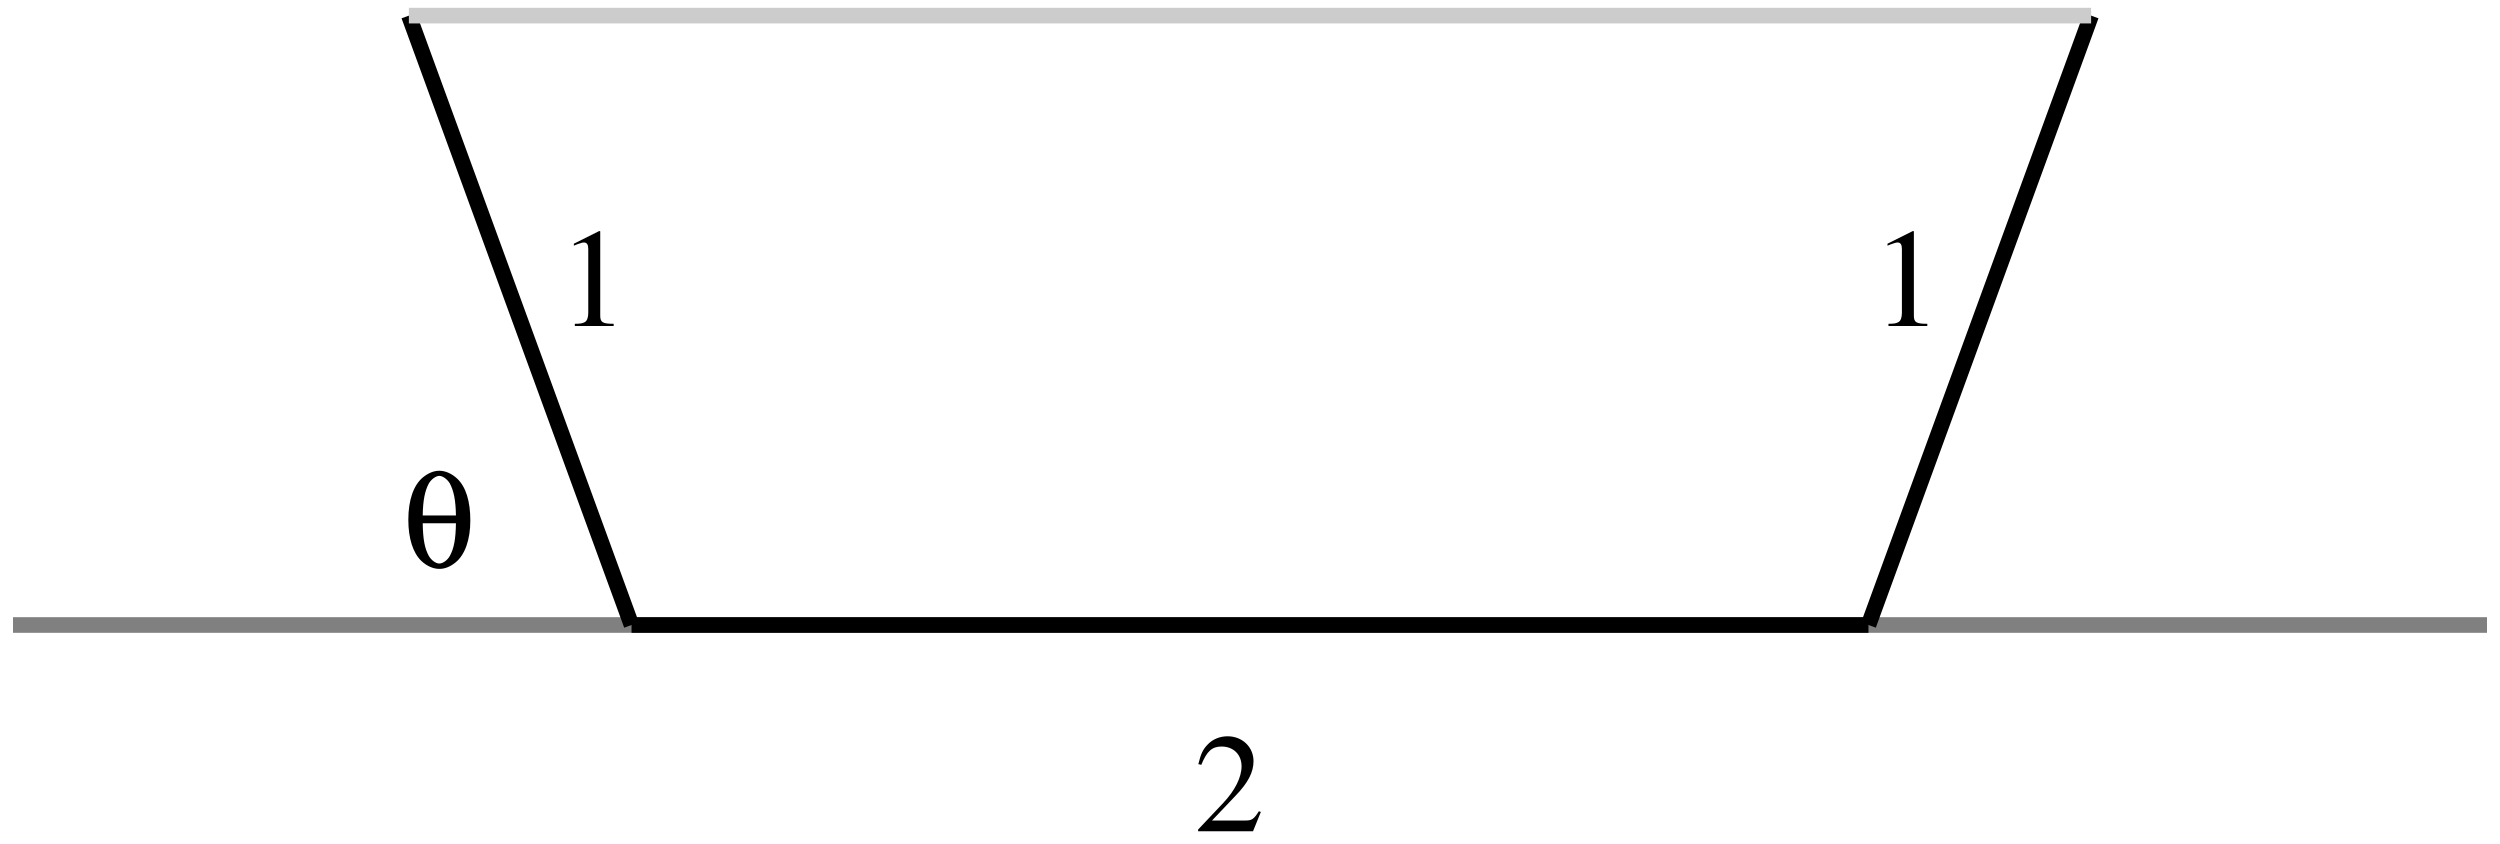 <?xml version="1.0" encoding="UTF-8"?>
<svg xmlns="http://www.w3.org/2000/svg" xmlns:xlink="http://www.w3.org/1999/xlink" width="160pt" height="54pt" viewBox="0 0 160 54" version="1.1">
<defs>
<g>
<symbol overflow="visible" id="glyph0-0">
<path style="stroke:none;" d=""/>
</symbol>
<symbol overflow="visible" id="glyph0-1">
<path style="stroke:none;" d="M 4.281 -1.234 L 4.156 -1.281 C 3.828 -0.766 3.703 -0.688 3.297 -0.688 L 1.156 -0.688 L 2.656 -2.266 C 3.469 -3.109 3.812 -3.781 3.812 -4.484 C 3.812 -5.391 3.094 -6.078 2.156 -6.078 C 1.656 -6.078 1.188 -5.891 0.859 -5.531 C 0.562 -5.219 0.438 -4.938 0.281 -4.297 L 0.469 -4.25 C 0.828 -5.125 1.156 -5.422 1.766 -5.422 C 2.531 -5.422 3.047 -4.906 3.047 -4.156 C 3.047 -3.453 2.625 -2.609 1.875 -1.812 L 0.266 -0.109 L 0.266 0 L 3.781 0 Z M 4.281 -1.234 "/>
</symbol>
<symbol overflow="visible" id="glyph0-2">
<path style="stroke:none;" d="M 2.625 -6.078 L 1 -5.266 L 1 -5.141 C 1.109 -5.188 1.203 -5.219 1.234 -5.234 C 1.406 -5.297 1.562 -5.344 1.641 -5.344 C 1.844 -5.344 1.922 -5.203 1.922 -4.906 L 1.922 -0.844 C 1.922 -0.547 1.844 -0.328 1.703 -0.25 C 1.562 -0.172 1.438 -0.141 1.062 -0.141 L 1.062 0 L 3.547 0 L 3.547 -0.141 C 2.828 -0.141 2.688 -0.234 2.688 -0.672 L 2.688 -6.062 Z M 2.625 -6.078 "/>
</symbol>
<symbol overflow="visible" id="glyph1-0">
<path style="stroke:none;" d=""/>
</symbol>
<symbol overflow="visible" id="glyph1-1">
<path style="stroke:none;" d="M 2.375 -6.172 C 2.031 -6.172 1.672 -6.031 1.328 -5.75 C 0.719 -5.25 0.391 -4.281 0.391 -3.031 C 0.391 -1.844 0.688 -0.922 1.219 -0.406 C 1.562 -0.078 1.984 0.109 2.375 0.109 C 2.734 0.109 3.078 -0.031 3.422 -0.312 C 4.016 -0.797 4.359 -1.766 4.359 -2.984 C 4.359 -4.219 4.078 -5.125 3.531 -5.656 C 3.188 -5.984 2.766 -6.172 2.375 -6.172 Z M 3.438 -2.812 C 3.422 -1.781 3.312 -1.203 3.047 -0.719 C 2.891 -0.438 2.594 -0.234 2.375 -0.234 C 2.141 -0.234 1.859 -0.453 1.703 -0.719 C 1.438 -1.203 1.328 -1.781 1.312 -2.812 Z M 1.312 -3.312 C 1.328 -4.297 1.453 -4.891 1.703 -5.359 C 1.859 -5.625 2.156 -5.844 2.375 -5.844 C 2.594 -5.844 2.891 -5.625 3.047 -5.359 C 3.297 -4.891 3.422 -4.297 3.438 -3.312 Z M 1.312 -3.312 "/>
</symbol>
</g>
</defs>
<g id="surface1">
<path style="fill:none;stroke-width:10;stroke-linecap:butt;stroke-linejoin:miter;stroke:rgb(50%,50%,50%);stroke-opacity:1;stroke-miterlimit:10;" d="M 208.32 350 L 1791.68 350 " transform="matrix(0.1,0,0,-0.1,-20,75)"/>
<path style="fill:none;stroke-width:10;stroke-linecap:butt;stroke-linejoin:miter;stroke:rgb(0%,0%,0%);stroke-opacity:1;stroke-miterlimit:10;" d="M 604.18 350 L 1395.82 350 " transform="matrix(0.1,0,0,-0.1,-20,75)"/>
<g style="fill:rgb(0%,0%,0%);fill-opacity:1;">
  <use xlink:href="#glyph0-1" x="76.413" y="53.2"/>
</g>
<path style="fill:none;stroke-width:10;stroke-linecap:butt;stroke-linejoin:miter;stroke:rgb(0%,0%,0%);stroke-opacity:1;stroke-miterlimit:10;" d="M 604.18 350 L 461.68 740 " transform="matrix(0.1,0,0,-0.1,-20,75)"/>
<path style="fill:none;stroke-width:10;stroke-linecap:butt;stroke-linejoin:miter;stroke:rgb(0%,0%,0%);stroke-opacity:1;stroke-miterlimit:10;" d="M 1395.82 350 L 1538.32 740 " transform="matrix(0.1,0,0,-0.1,-20,75)"/>
<path style="fill:none;stroke-width:10;stroke-linecap:butt;stroke-linejoin:miter;stroke:rgb(80.077%,80.077%,80.077%);stroke-opacity:1;stroke-miterlimit:10;" d="M 461.68 740 L 1538.32 740 " transform="matrix(0.1,0,0,-0.1,-20,75)"/>
<g style="fill:rgb(0%,0%,0%);fill-opacity:1;">
  <use xlink:href="#glyph0-2" x="35.727" y="20.863"/>
</g>
<g style="fill:rgb(0%,0%,0%);fill-opacity:1;">
  <use xlink:href="#glyph0-2" x="119.8" y="20.863"/>
</g>
<g style="fill:rgb(0%,0%,0%);fill-opacity:1;">
  <use xlink:href="#glyph1-1" x="25.742" y="36.3"/>
</g>
</g>
</svg>
